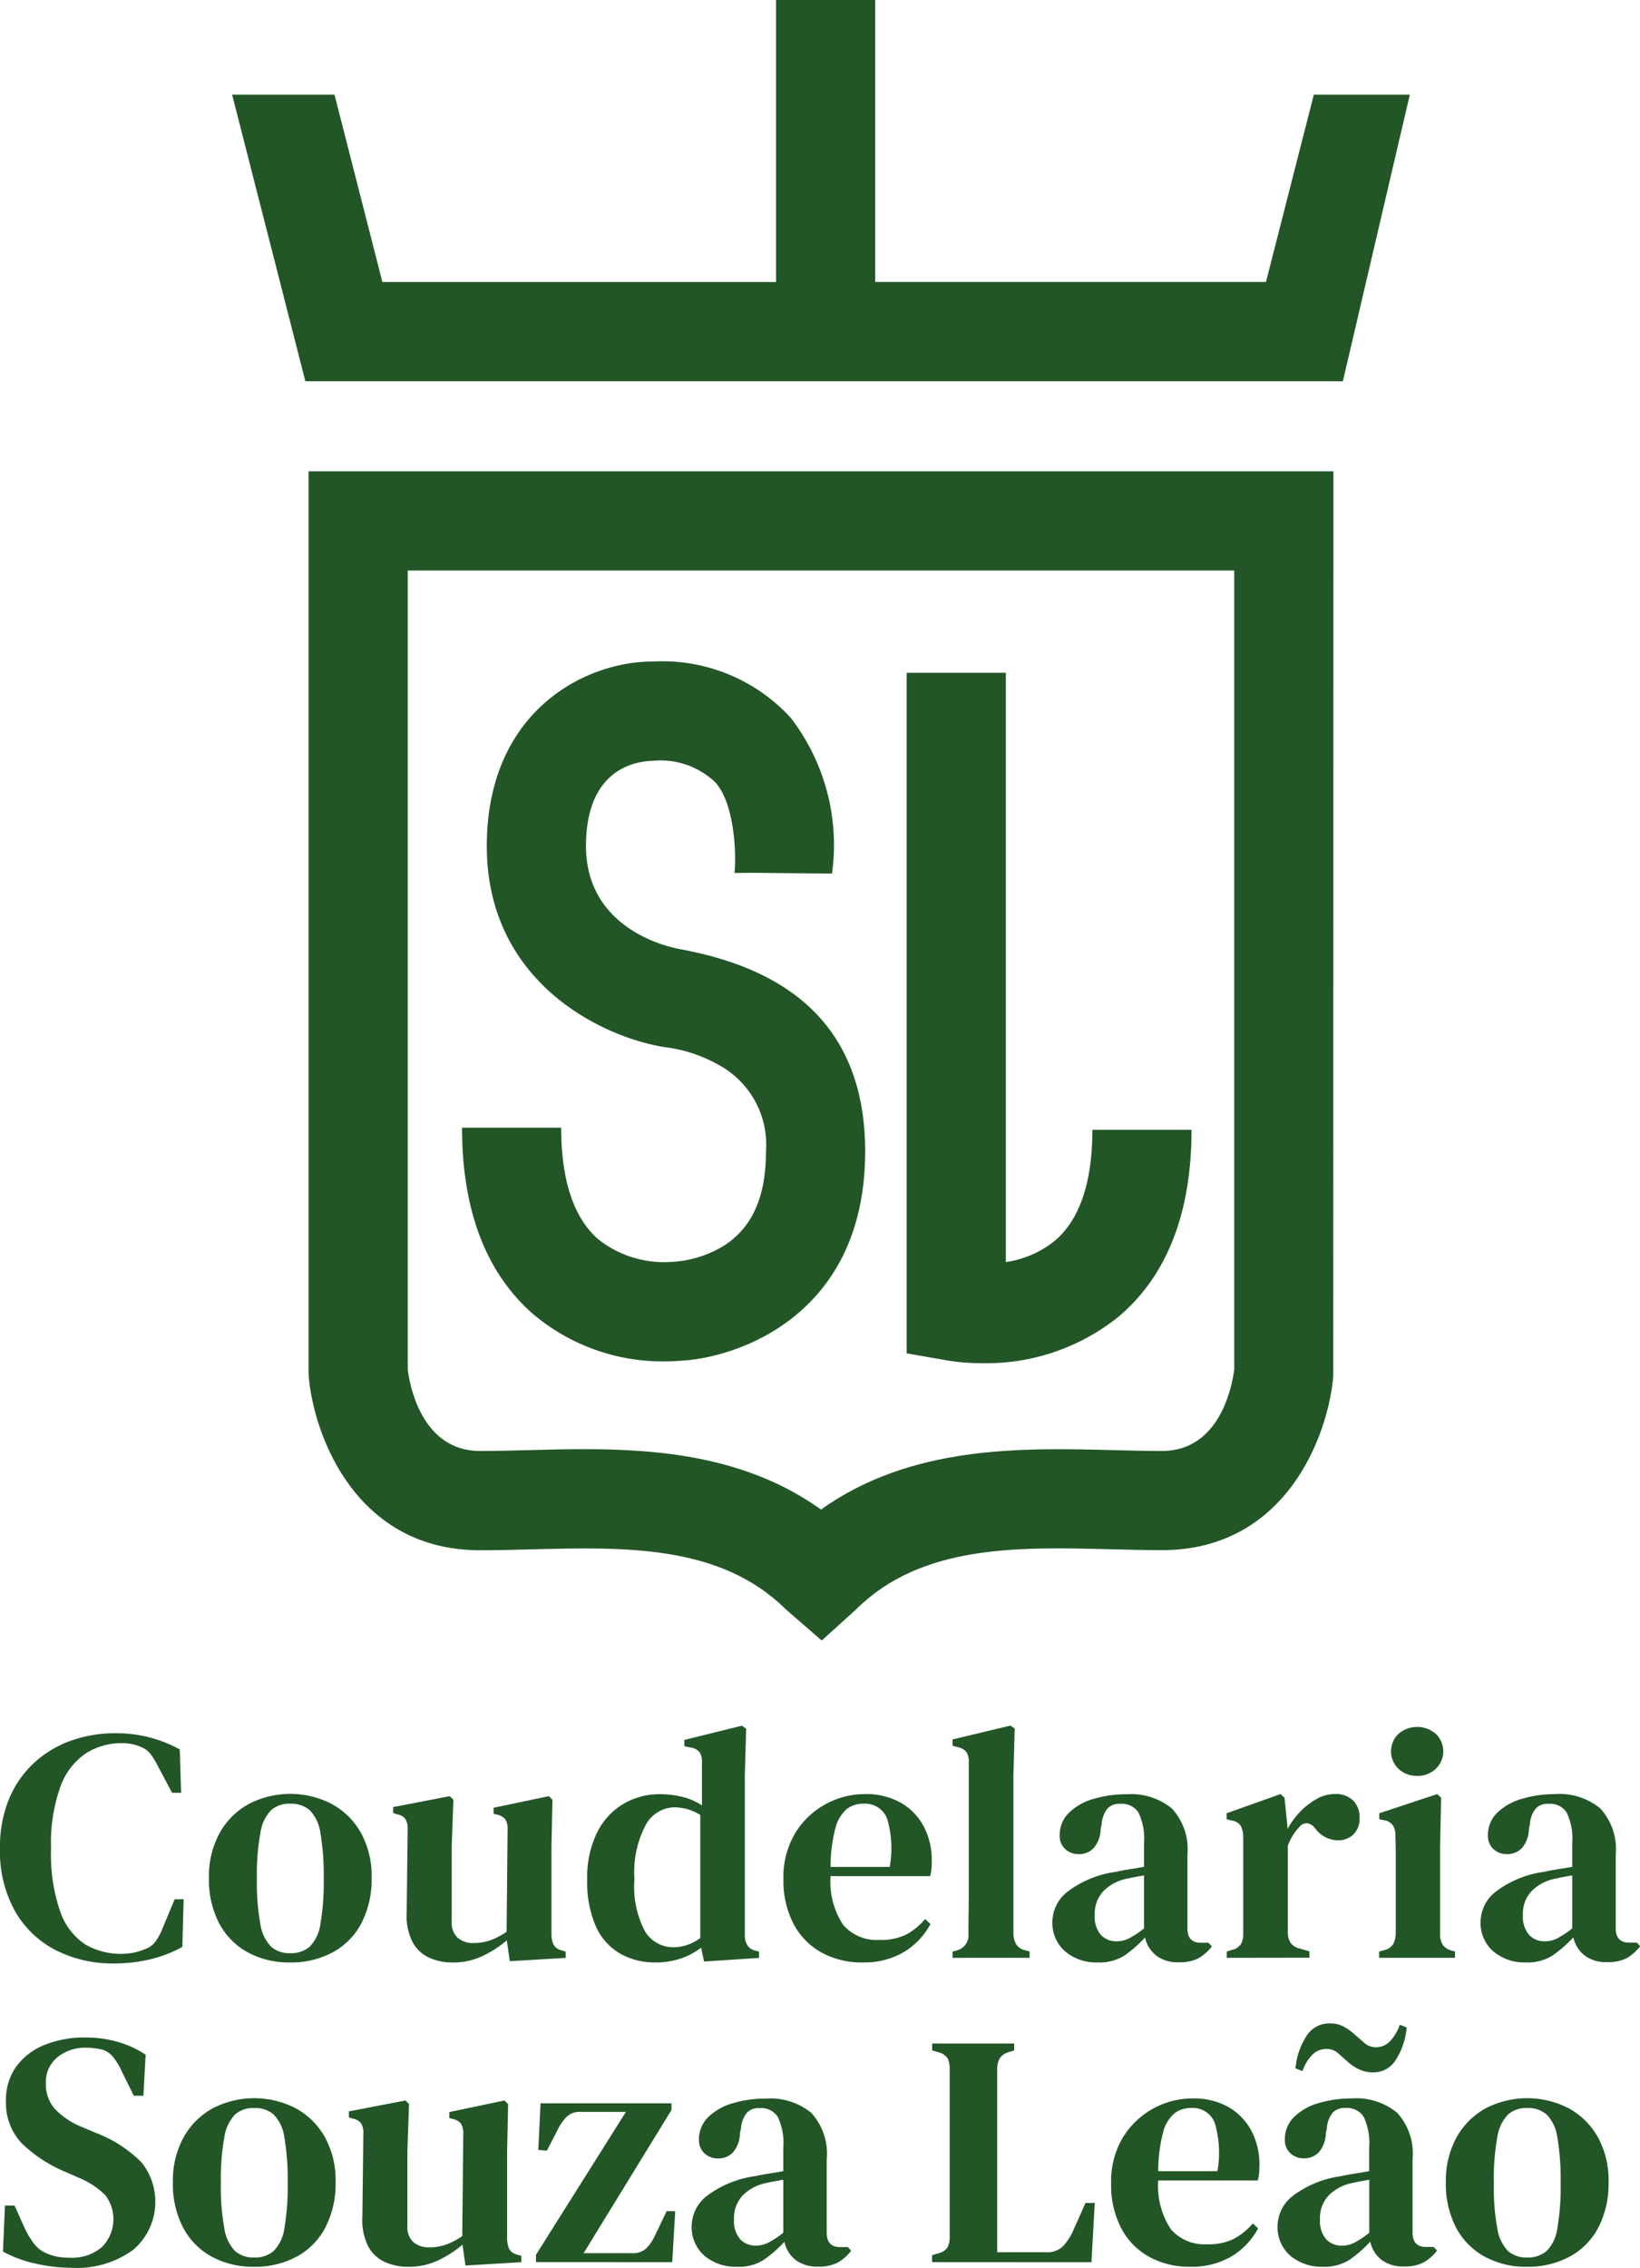 <svg id="Logo_Coudelaria_SL" data-name="Logo Coudelaria SL" xmlns="http://www.w3.org/2000/svg" width="72.775" height="100.593" viewBox="0 0 72.775 100.593">
  <g id="Grupo_25" data-name="Grupo 25" transform="translate(10.301)">
    <path id="Caminho_142" data-name="Caminho 142" d="M265.637,513.021h0Z" transform="translate(-237.25 -442.472)" fill="#225627"/>
    <path id="Caminho_143" data-name="Caminho 143" d="M216.9,276.809l-2.124,8.309H197.437V272.61h-4.4v12.509H175.567l-2.124-8.309H168.9l3.249,12.711h46.04l2.971-12.711Z" transform="translate(-168.9 -272.61)" fill="#225627"/>
    <path id="Caminho_144" data-name="Caminho 144" d="M209.679,398.225c-1.074-.956-1.619-2.614-1.619-4.928h-4.4c0,3.623,1.041,6.387,3.094,8.215a8.9,8.9,0,0,0,5.886,2.151c.29,0,.513-.014.65-.026,2.394-.086,8.258-1.884,8.258-9.291,0-6.422-4.573-8.3-8.244-8.975-.625-.117-4.175-.948-4.144-4.624.028-3.279,2.073-3.7,2.961-3.724a3.522,3.522,0,0,1,2.788.963c.9,1.022.918,3.406.84,4.011l.891-.006,3.437.033a9.257,9.257,0,0,0-1.828-6.905,7.721,7.721,0,0,0-6.139-2.5h-.015c-2.927,0-7.286,2.151-7.336,8.088-.052,6.151,5.149,8.588,7.906,9.018l.136.017a6.468,6.468,0,0,1,2.268.781,4.02,4.02,0,0,1,2.078,3.821c0,2.031-.618,3.4-1.888,4.2a4.954,4.954,0,0,1-2.14.695h0l-.219.014A4.7,4.7,0,0,1,209.679,398.225Z" transform="translate(-193.458 -343.274)" fill="#225627"/>
    <path id="Caminho_145" data-name="Caminho 145" d="M274.244,404.937a9.365,9.365,0,0,0,6.043-2.054c2.156-1.812,3.249-4.606,3.249-8.3h-4.4c0,2.323-.558,3.978-1.658,4.917a4.456,4.456,0,0,1-2.182.95V374.312h-4.4V404.5l1.822.318A9.272,9.272,0,0,0,274.244,404.937Z" transform="translate(-240.963 -344.468)" fill="#225627"/>
    <g id="Grupo_24" data-name="Grupo 24" transform="translate(3.391 20.907)">
      <g id="Grupo_22" data-name="Grupo 22" transform="translate(18.591 50.749)">
        <path id="Caminho_146" data-name="Caminho 146" d="M243.809,516.8h0Z" transform="translate(-243.809 -516.796)" fill="#225627"/>
      </g>
      <g id="Grupo_23" data-name="Grupo 23">
        <path id="Caminho_147" data-name="Caminho 147" d="M203.226,395.718l-1.611-1.4c-2.9-2.861-7.151-2.75-11.264-2.643-.756.02-1.537.04-2.288.04-5.477,0-7.366-5.039-7.6-7.7l-.008-.193V343.855h45.479l-.008,40.155c-.234,2.664-2.123,7.7-7.6,7.7-.744,0-1.519-.02-2.269-.039-4.122-.105-8.381-.214-11.285,2.645l-.1.094Zm-10.551-8.488c3.473,0,7.29.366,10.521,2.679,4.013-2.865,8.928-2.739,12.973-2.636.755.019,1.468.038,2.157.038,2.614,0,3.126-2.975,3.206-3.614V348.257H184.857V383.7c.075.609.58,3.611,3.206,3.611.693,0,1.412-.019,2.174-.038C191.021,387.251,191.838,387.23,192.675,387.23Z" transform="translate(-180.455 -343.855)" fill="#225627"/>
      </g>
    </g>
  </g>
  <g id="Grupo_26" data-name="Grupo 26" transform="translate(0 76.546)">
    <path id="Caminho_148" data-name="Caminho 148" d="M138.843,544.821a5.547,5.547,0,0,1-2.568-.587,4.378,4.378,0,0,1-1.812-1.731,5.447,5.447,0,0,1-.668-2.788,5.566,5.566,0,0,1,.4-2.186,4.552,4.552,0,0,1,1.115-1.607,4.762,4.762,0,0,1,1.636-.983,5.8,5.8,0,0,1,1.966-.33,5.8,5.8,0,0,1,2.861.719l.059,1.922h-.4l-.617-1.159a3.908,3.908,0,0,0-.315-.528.947.947,0,0,0-.433-.337,1.984,1.984,0,0,0-.866-.176,2.938,2.938,0,0,0-1.577.44,3,3,0,0,0-1.137,1.46,7.387,7.387,0,0,0-.425,2.78,7.766,7.766,0,0,0,.4,2.773,2.894,2.894,0,0,0,1.093,1.46,3.15,3.15,0,0,0,2.2.374,3.3,3.3,0,0,0,.5-.161.992.992,0,0,0,.455-.345,2.5,2.5,0,0,0,.279-.521l.557-1.335h.4l-.059,2.112a5.65,5.65,0,0,1-1.394.543A6.848,6.848,0,0,1,138.843,544.821Z" transform="translate(-133.796 -534.272)" fill="#225627"/>
    <path id="Caminho_149" data-name="Caminho 149" d="M169.005,551.278a3.835,3.835,0,0,1-1.9-.455,3.144,3.144,0,0,1-1.262-1.291,4.173,4.173,0,0,1-.448-2,3.962,3.962,0,0,1,.477-2,3.291,3.291,0,0,1,1.291-1.284,4.013,4.013,0,0,1,3.683,0,3.306,3.306,0,0,1,1.291,1.276,3.955,3.955,0,0,1,.477,2,4.224,4.224,0,0,1-.447,2,3.1,3.1,0,0,1-1.255,1.291A3.872,3.872,0,0,1,169.005,551.278Zm0-.411a1.265,1.265,0,0,0,.858-.286,1.773,1.773,0,0,0,.477-1.005,10.63,10.63,0,0,0,.147-2.01,10.854,10.854,0,0,0-.147-2.032,1.782,1.782,0,0,0-.477-1.013,1.265,1.265,0,0,0-.858-.286,1.237,1.237,0,0,0-.851.286,1.846,1.846,0,0,0-.477,1.013,10.34,10.34,0,0,0-.154,2.032,10.126,10.126,0,0,0,.154,2.01,1.837,1.837,0,0,0,.477,1.005A1.237,1.237,0,0,0,169.005,550.867Z" transform="translate(-156.123 -540.773)" fill="#225627"/>
    <path id="Caminho_150" data-name="Caminho 150" d="M195.887,551.49a2.493,2.493,0,0,1-1.042-.213,1.582,1.582,0,0,1-.741-.7,2.582,2.582,0,0,1-.257-1.3l.044-3.683a.838.838,0,0,0-.1-.469.584.584,0,0,0-.367-.206l-.176-.059v-.264l2.509-.484.162.161-.073,2.069v3.331a.9.9,0,0,0,.271.726,1.025,1.025,0,0,0,.683.228,2.258,2.258,0,0,0,.77-.125,3.226,3.226,0,0,0,.711-.374l.044-4.519a.847.847,0,0,0-.1-.47.646.646,0,0,0-.36-.205l-.161-.044v-.264l2.45-.514.162.161-.044,2.069v3.844a1.234,1.234,0,0,0,.081.491.535.535,0,0,0,.359.271l.191.059v.279l-2.48.147-.132-.925a4.91,4.91,0,0,1-1.086.7A3.045,3.045,0,0,1,195.887,551.49Z" transform="translate(-175.801 -540.984)" fill="#225627"/>
    <path id="Caminho_151" data-name="Caminho 151" d="M225.619,543.965a3.114,3.114,0,0,1-1.555-.389,2.627,2.627,0,0,1-1.078-1.2,4.822,4.822,0,0,1-.389-2.076,4.521,4.521,0,0,1,.44-2.105,3.051,3.051,0,0,1,1.174-1.269,3.158,3.158,0,0,1,1.614-.425,4.062,4.062,0,0,1,1.012.124,2.7,2.7,0,0,1,.851.374v-1.907a.813.813,0,0,0-.1-.448.647.647,0,0,0-.389-.212l-.293-.059v-.279l2.553-.631.191.132-.059,2.069v7.057a.932.932,0,0,0,.1.462.567.567,0,0,0,.367.257l.161.044v.279l-2.436.161-.132-.616a3.106,3.106,0,0,1-.91.484A3.456,3.456,0,0,1,225.619,543.965Zm.807-.675a1.968,1.968,0,0,0,1.188-.411v-5.458a2.181,2.181,0,0,0-1.174-.338,1.477,1.477,0,0,0-1.232.756,4.426,4.426,0,0,0-.514,2.428,4.2,4.2,0,0,0,.484,2.348A1.474,1.474,0,0,0,226.426,543.291Z" transform="translate(-196.539 -533.46)" fill="#225627"/>
    <path id="Caminho_152" data-name="Caminho 152" d="M255.905,543.81a3.118,3.118,0,0,1,1.585.381,2.633,2.633,0,0,1,1.02,1.049,3.185,3.185,0,0,1,.359,1.533q0,.191-.015.36a1.582,1.582,0,0,1-.059.315h-4.416a3.449,3.449,0,0,0,.565,2.171,1.972,1.972,0,0,0,1.607.66,2.524,2.524,0,0,0,1.188-.242,2.937,2.937,0,0,0,.836-.682l.235.22a3.209,3.209,0,0,1-1.2,1.254,3.463,3.463,0,0,1-1.8.448,3.714,3.714,0,0,1-1.834-.44,3.1,3.1,0,0,1-1.24-1.269,4.129,4.129,0,0,1-.448-1.988,3.785,3.785,0,0,1,.521-2.039,3.571,3.571,0,0,1,1.35-1.284A3.609,3.609,0,0,1,255.905,543.81Zm-.073.426a1.18,1.18,0,0,0-.741.242,1.636,1.636,0,0,0-.5.851,6.851,6.851,0,0,0-.213,1.71h2.626a4.652,4.652,0,0,0-.117-2.142A1.044,1.044,0,0,0,255.832,544.236Z" transform="translate(-217.522 -540.773)" fill="#225627"/>
    <path id="Caminho_153" data-name="Caminho 153" d="M277.846,543.76v-.279l.22-.059a.69.69,0,0,0,.484-.734q0-.5.008-1.005t.007-1V535.1a.839.839,0,0,0-.1-.462.643.643,0,0,0-.4-.227l-.22-.059v-.279l2.568-.616.19.132-.058,2.069v7.028a1.013,1.013,0,0,0,.125.477.6.6,0,0,0,.389.257l.205.059v.279Z" transform="translate(-235.575 -533.46)" fill="#225627"/>
    <path id="Caminho_154" data-name="Caminho 154" d="M294.94,551.278a2.155,2.155,0,0,1-1.416-.477,1.675,1.675,0,0,1-.58-1.372,1.717,1.717,0,0,1,.683-1.3,4.577,4.577,0,0,1,2.15-.873q.249-.059.579-.11t.653-.11V546a2.7,2.7,0,0,0-.25-1.379.877.877,0,0,0-.792-.381h-.044a.7.7,0,0,0-.536.212,1.23,1.23,0,0,0-.257.7l-.044.191a1.343,1.343,0,0,1-.308.858.882.882,0,0,1-.66.271.854.854,0,0,1-.609-.227.777.777,0,0,1-.242-.594,1.377,1.377,0,0,1,.411-1.013,2.557,2.557,0,0,1,1.093-.616,5.089,5.089,0,0,1,1.474-.205,2.855,2.855,0,0,1,2,.631,2.669,2.669,0,0,1,.69,2.054v3.272q0,.631.6.631h.337l.147.161a2.021,2.021,0,0,1-.587.521,1.79,1.79,0,0,1-.88.183,1.561,1.561,0,0,1-1.005-.3,1.408,1.408,0,0,1-.492-.8,5.642,5.642,0,0,1-.924.807A2.085,2.085,0,0,1,294.94,551.278Zm.851-.939a1.232,1.232,0,0,0,.558-.132,4.186,4.186,0,0,0,.66-.44v-2.348q-.382.059-.778.147a2.037,2.037,0,0,0-1.02.543,1.461,1.461,0,0,0-.389,1.071,1.227,1.227,0,0,0,.271.873A.919.919,0,0,0,295.792,550.339Z" transform="translate(-246.243 -540.773)" fill="#225627"/>
    <path id="Caminho_155" data-name="Caminho 155" d="M319.3,551.073v-.279l.22-.073a.63.63,0,0,0,.4-.249.879.879,0,0,0,.11-.47v-4.3a1.049,1.049,0,0,0-.117-.492.565.565,0,0,0-.4-.227l-.22-.059v-.264l2.392-.851.176.161.132,1.292v.1a3.471,3.471,0,0,1,.558-.763,3.1,3.1,0,0,1,.734-.572,1.619,1.619,0,0,1,.792-.22,1.1,1.1,0,0,1,.836.293,1.043,1.043,0,0,1,.279.748.977.977,0,0,1-.279.756.96.96,0,0,1-.675.257,1.266,1.266,0,0,1-1.012-.528l-.029-.03a.509.509,0,0,0-.33-.2.418.418,0,0,0-.359.183,1.97,1.97,0,0,0-.271.345,2.675,2.675,0,0,0-.227.462v3.844a.84.84,0,0,0,.117.462.634.634,0,0,0,.4.257l.44.132v.279Z" transform="translate(-264.861 -540.773)" fill="#225627"/>
    <path id="Caminho_156" data-name="Caminho 156" d="M342.346,543.9v-.279l.22-.059a.647.647,0,0,0,.4-.264,1.038,1.038,0,0,0,.117-.47v-3.543q0-.389-.015-.8a.84.84,0,0,0-.11-.462.6.6,0,0,0-.4-.227l-.205-.044v-.264l2.568-.851.176.161-.044,2.084v3.962a.878.878,0,0,0,.11.469.673.673,0,0,0,.389.264l.161.044v.279Zm1.687-8.07a1.174,1.174,0,0,1-.822-.308,1.073,1.073,0,0,1,0-1.563,1.272,1.272,0,0,1,1.643,0,1.073,1.073,0,0,1,0,1.563A1.175,1.175,0,0,1,344.033,535.831Z" transform="translate(-281.147 -533.601)" fill="#225627"/>
    <path id="Caminho_157" data-name="Caminho 157" d="M359.69,551.278a2.156,2.156,0,0,1-1.416-.477,1.674,1.674,0,0,1-.58-1.372,1.716,1.716,0,0,1,.683-1.3,4.577,4.577,0,0,1,2.149-.873q.249-.059.58-.11t.653-.11V546a2.7,2.7,0,0,0-.249-1.379.878.878,0,0,0-.792-.381h-.044a.7.7,0,0,0-.535.212,1.23,1.23,0,0,0-.257.7l-.044.191a1.345,1.345,0,0,1-.308.858.883.883,0,0,1-.66.271.853.853,0,0,1-.609-.227.778.778,0,0,1-.242-.594,1.377,1.377,0,0,1,.411-1.013,2.558,2.558,0,0,1,1.093-.616A5.091,5.091,0,0,1,361,543.81a2.856,2.856,0,0,1,2,.631,2.669,2.669,0,0,1,.69,2.054v3.272q0,.631.6.631h.337l.147.161a2.014,2.014,0,0,1-.587.521,1.788,1.788,0,0,1-.88.183,1.56,1.56,0,0,1-1.005-.3,1.408,1.408,0,0,1-.492-.8,5.632,5.632,0,0,1-.924.807A2.084,2.084,0,0,1,359.69,551.278Zm.851-.939a1.23,1.23,0,0,0,.557-.132,4.16,4.16,0,0,0,.66-.44v-2.348q-.382.059-.777.147a2.038,2.038,0,0,0-1.02.543,1.461,1.461,0,0,0-.389,1.071,1.227,1.227,0,0,0,.272.873A.918.918,0,0,0,360.542,550.339Z" transform="translate(-291.992 -540.773)" fill="#225627"/>
    <path id="Caminho_158" data-name="Caminho 158" d="M137.269,590.821a7,7,0,0,1-1.636-.2,5.173,5.173,0,0,1-1.387-.521l.088-2.039h.426l.455,1.012a3.8,3.8,0,0,0,.425.7,1.383,1.383,0,0,0,.587.426,2.137,2.137,0,0,0,.477.139,3.173,3.173,0,0,0,.506.037,2.057,2.057,0,0,0,1.416-.462,1.754,1.754,0,0,0,.162-2.311,3.606,3.606,0,0,0-1.152-.763l-.6-.264a6.241,6.241,0,0,1-1.944-1.262,2.593,2.593,0,0,1-.712-1.907,2.509,2.509,0,0,1,.448-1.5,2.861,2.861,0,0,1,1.24-.961,4.689,4.689,0,0,1,1.849-.338,5.042,5.042,0,0,1,1.46.206,4.272,4.272,0,0,1,1.2.558l-.1,1.819h-.426l-.543-1.1a2.657,2.657,0,0,0-.447-.7.981.981,0,0,0-.521-.271q-.176-.029-.3-.044a2.958,2.958,0,0,0-.33-.015,1.918,1.918,0,0,0-1.24.418,1.4,1.4,0,0,0-.521,1.152,1.645,1.645,0,0,0,.4,1.144,3.4,3.4,0,0,0,1.144.778l.66.279a5.793,5.793,0,0,1,2.039,1.313,2.8,2.8,0,0,1-.359,3.874A4.229,4.229,0,0,1,137.269,590.821Z" transform="translate(-134.114 -566.773)" fill="#225627"/>
    <path id="Caminho_159" data-name="Caminho 159" d="M163.555,597.278a3.836,3.836,0,0,1-1.9-.455,3.145,3.145,0,0,1-1.262-1.291,4.173,4.173,0,0,1-.448-2,3.962,3.962,0,0,1,.477-2,3.291,3.291,0,0,1,1.291-1.284,4.012,4.012,0,0,1,3.683,0,3.3,3.3,0,0,1,1.291,1.276,3.955,3.955,0,0,1,.477,2,4.22,4.22,0,0,1-.448,2,3.1,3.1,0,0,1-1.254,1.291A3.873,3.873,0,0,1,163.555,597.278Zm0-.411a1.265,1.265,0,0,0,.858-.286,1.773,1.773,0,0,0,.477-1.005,10.629,10.629,0,0,0,.147-2.01,10.854,10.854,0,0,0-.147-2.032,1.782,1.782,0,0,0-.477-1.013,1.265,1.265,0,0,0-.858-.286,1.237,1.237,0,0,0-.851.286,1.846,1.846,0,0,0-.477,1.013,10.342,10.342,0,0,0-.154,2.032,10.128,10.128,0,0,0,.154,2.01,1.837,1.837,0,0,0,.477,1.005A1.237,1.237,0,0,0,163.555,596.867Z" transform="translate(-152.272 -573.274)" fill="#225627"/>
    <path id="Caminho_160" data-name="Caminho 160" d="M189.187,597.49a2.492,2.492,0,0,1-1.042-.213,1.582,1.582,0,0,1-.741-.7,2.579,2.579,0,0,1-.257-1.3l.044-3.683a.836.836,0,0,0-.1-.469.582.582,0,0,0-.367-.206l-.176-.059v-.264l2.509-.484.161.161-.073,2.069v3.331a.9.9,0,0,0,.271.726,1.024,1.024,0,0,0,.682.228,2.256,2.256,0,0,0,.77-.125,3.222,3.222,0,0,0,.712-.374l.044-4.519a.844.844,0,0,0-.1-.47.645.645,0,0,0-.359-.205l-.161-.044v-.264l2.45-.514.161.161-.044,2.069v3.844a1.239,1.239,0,0,0,.081.491.536.536,0,0,0,.359.271l.191.059v.279l-2.48.147-.132-.925a4.908,4.908,0,0,1-1.086.7A3.045,3.045,0,0,1,189.187,597.49Z" transform="translate(-171.067 -573.485)" fill="#225627"/>
    <path id="Caminho_161" data-name="Caminho 161" d="M214.847,597.6v-.323l3.991-6.339H216.8a.8.8,0,0,0-.58.206,2.106,2.106,0,0,0-.389.543l-.5.969-.381-.03.1-2.068h5.811v.294l-3.9,6.353h2.128a.888.888,0,0,0,.653-.213,2.1,2.1,0,0,0,.389-.579l.514-1.071h.381l-.132,2.26Z" transform="translate(-191.063 -573.804)" fill="#225627"/>
    <path id="Caminho_162" data-name="Caminho 162" d="M240.391,597.278a2.155,2.155,0,0,1-1.416-.477,1.675,1.675,0,0,1-.58-1.372,1.716,1.716,0,0,1,.682-1.3,4.578,4.578,0,0,1,2.15-.873q.249-.059.58-.11t.653-.11V592a2.7,2.7,0,0,0-.249-1.379.878.878,0,0,0-.793-.381h-.044a.7.7,0,0,0-.536.212,1.234,1.234,0,0,0-.257.7l-.044.191a1.345,1.345,0,0,1-.308.858.883.883,0,0,1-.66.271.855.855,0,0,1-.609-.227.778.778,0,0,1-.242-.594,1.376,1.376,0,0,1,.411-1.013,2.554,2.554,0,0,1,1.093-.616,5.088,5.088,0,0,1,1.475-.205,2.855,2.855,0,0,1,2,.631,2.669,2.669,0,0,1,.69,2.054v3.272q0,.631.6.631h.337l.147.161a2.016,2.016,0,0,1-.587.521,1.79,1.79,0,0,1-.88.183,1.561,1.561,0,0,1-1.005-.3,1.406,1.406,0,0,1-.491-.8,5.654,5.654,0,0,1-.924.807A2.085,2.085,0,0,1,240.391,597.278Zm.851-.939a1.231,1.231,0,0,0,.558-.132,4.187,4.187,0,0,0,.66-.44v-2.348q-.382.059-.778.147a2.037,2.037,0,0,0-1.02.543,1.461,1.461,0,0,0-.389,1.071,1.229,1.229,0,0,0,.271.873A.919.919,0,0,0,241.242,596.339Z" transform="translate(-207.701 -573.274)" fill="#225627"/>
    <path id="Caminho_163" data-name="Caminho 163" d="M274.745,591.208V590.9l.293-.088a.652.652,0,0,0,.4-.272,1.048,1.048,0,0,0,.088-.477v-7.424a1.01,1.01,0,0,0-.088-.462.646.646,0,0,0-.381-.271l-.308-.088v-.308h3.639v.308l-.279.088a.661.661,0,0,0-.374.279,1.023,1.023,0,0,0-.1.484v8.1h2.157a1.017,1.017,0,0,0,.748-.249,2.533,2.533,0,0,0,.47-.719l.543-1.218h.411l-.147,2.627Z" transform="translate(-233.384 -567.41)" fill="#225627"/>
    <path id="Caminho_164" data-name="Caminho 164" d="M305.454,589.81a3.119,3.119,0,0,1,1.585.381,2.636,2.636,0,0,1,1.02,1.049,3.186,3.186,0,0,1,.359,1.533q0,.191-.015.36a1.537,1.537,0,0,1-.059.315h-4.416a3.452,3.452,0,0,0,.565,2.171,1.972,1.972,0,0,0,1.607.66,2.525,2.525,0,0,0,1.188-.242,2.936,2.936,0,0,0,.836-.682l.235.22a3.212,3.212,0,0,1-1.2,1.254,3.465,3.465,0,0,1-1.8.448,3.714,3.714,0,0,1-1.834-.44,3.1,3.1,0,0,1-1.24-1.269,4.133,4.133,0,0,1-.447-1.988,3.785,3.785,0,0,1,.521-2.039,3.638,3.638,0,0,1,3.089-1.731Zm-.073.425a1.181,1.181,0,0,0-.741.242,1.636,1.636,0,0,0-.5.851,6.833,6.833,0,0,0-.213,1.71h2.627a4.654,4.654,0,0,0-.118-2.142A1.044,1.044,0,0,0,305.381,590.235Z" transform="translate(-252.531 -573.274)" fill="#225627"/>
    <path id="Caminho_165" data-name="Caminho 165" d="M328.989,589.259a2.155,2.155,0,0,1-1.416-.477,1.674,1.674,0,0,1-.58-1.372,1.717,1.717,0,0,1,.682-1.3,4.58,4.58,0,0,1,2.15-.873q.249-.059.579-.11t.653-.11v-1.042a2.7,2.7,0,0,0-.25-1.379.877.877,0,0,0-.792-.382h-.044a.7.7,0,0,0-.536.213,1.234,1.234,0,0,0-.257.7l-.044.191a1.345,1.345,0,0,1-.308.858.882.882,0,0,1-.66.271.854.854,0,0,1-.609-.227.777.777,0,0,1-.242-.594,1.377,1.377,0,0,1,.411-1.013,2.557,2.557,0,0,1,1.093-.616,5.086,5.086,0,0,1,1.474-.205,2.855,2.855,0,0,1,2,.631,2.67,2.67,0,0,1,.69,2.054v3.272q0,.631.6.631h.338l.147.161a2.021,2.021,0,0,1-.587.521,1.791,1.791,0,0,1-.88.183,1.561,1.561,0,0,1-1.005-.3,1.406,1.406,0,0,1-.492-.8,5.636,5.636,0,0,1-.924.807A2.084,2.084,0,0,1,328.989,589.259Zm-1.2-8.8a3.108,3.108,0,0,1,.506-1.467,1.182,1.182,0,0,1,.99-.528,1.3,1.3,0,0,1,.624.132,2.594,2.594,0,0,1,.448.308l.47.411a.762.762,0,0,0,.514.206.865.865,0,0,0,.646-.271,1.964,1.964,0,0,0,.426-.727l.308.118a3.158,3.158,0,0,1-.5,1.467,1.152,1.152,0,0,1-.968.528,1.441,1.441,0,0,1-.638-.132,2.213,2.213,0,0,1-.477-.308q-.22-.2-.448-.4a.77.77,0,0,0-.521-.2.884.884,0,0,0-.638.264,1.843,1.843,0,0,0-.433.719Zm2.054,7.864a1.234,1.234,0,0,0,.558-.132,4.222,4.222,0,0,0,.66-.44V585.4q-.382.059-.778.147a2.037,2.037,0,0,0-1.019.543,1.461,1.461,0,0,0-.389,1.071,1.228,1.228,0,0,0,.271.873A.919.919,0,0,0,329.84,588.32Z" transform="translate(-270.3 -565.255)" fill="#225627"/>
    <path id="Caminho_166" data-name="Caminho 166" d="M356.053,597.278a3.834,3.834,0,0,1-1.9-.455,3.144,3.144,0,0,1-1.262-1.291,4.173,4.173,0,0,1-.448-2,3.961,3.961,0,0,1,.477-2,3.291,3.291,0,0,1,1.291-1.284,4.013,4.013,0,0,1,3.683,0,3.306,3.306,0,0,1,1.291,1.276,3.955,3.955,0,0,1,.477,2,4.224,4.224,0,0,1-.447,2,3.1,3.1,0,0,1-1.255,1.291A3.873,3.873,0,0,1,356.053,597.278Zm0-.411a1.265,1.265,0,0,0,.858-.286,1.773,1.773,0,0,0,.477-1.005,10.629,10.629,0,0,0,.147-2.01,10.855,10.855,0,0,0-.147-2.032,1.782,1.782,0,0,0-.477-1.013,1.265,1.265,0,0,0-.858-.286,1.237,1.237,0,0,0-.851.286,1.846,1.846,0,0,0-.477,1.013,10.342,10.342,0,0,0-.154,2.032,10.128,10.128,0,0,0,.154,2.01,1.837,1.837,0,0,0,.477,1.005A1.237,1.237,0,0,0,356.053,596.867Z" transform="translate(-288.282 -573.274)" fill="#225627"/>
  </g>
</svg>
